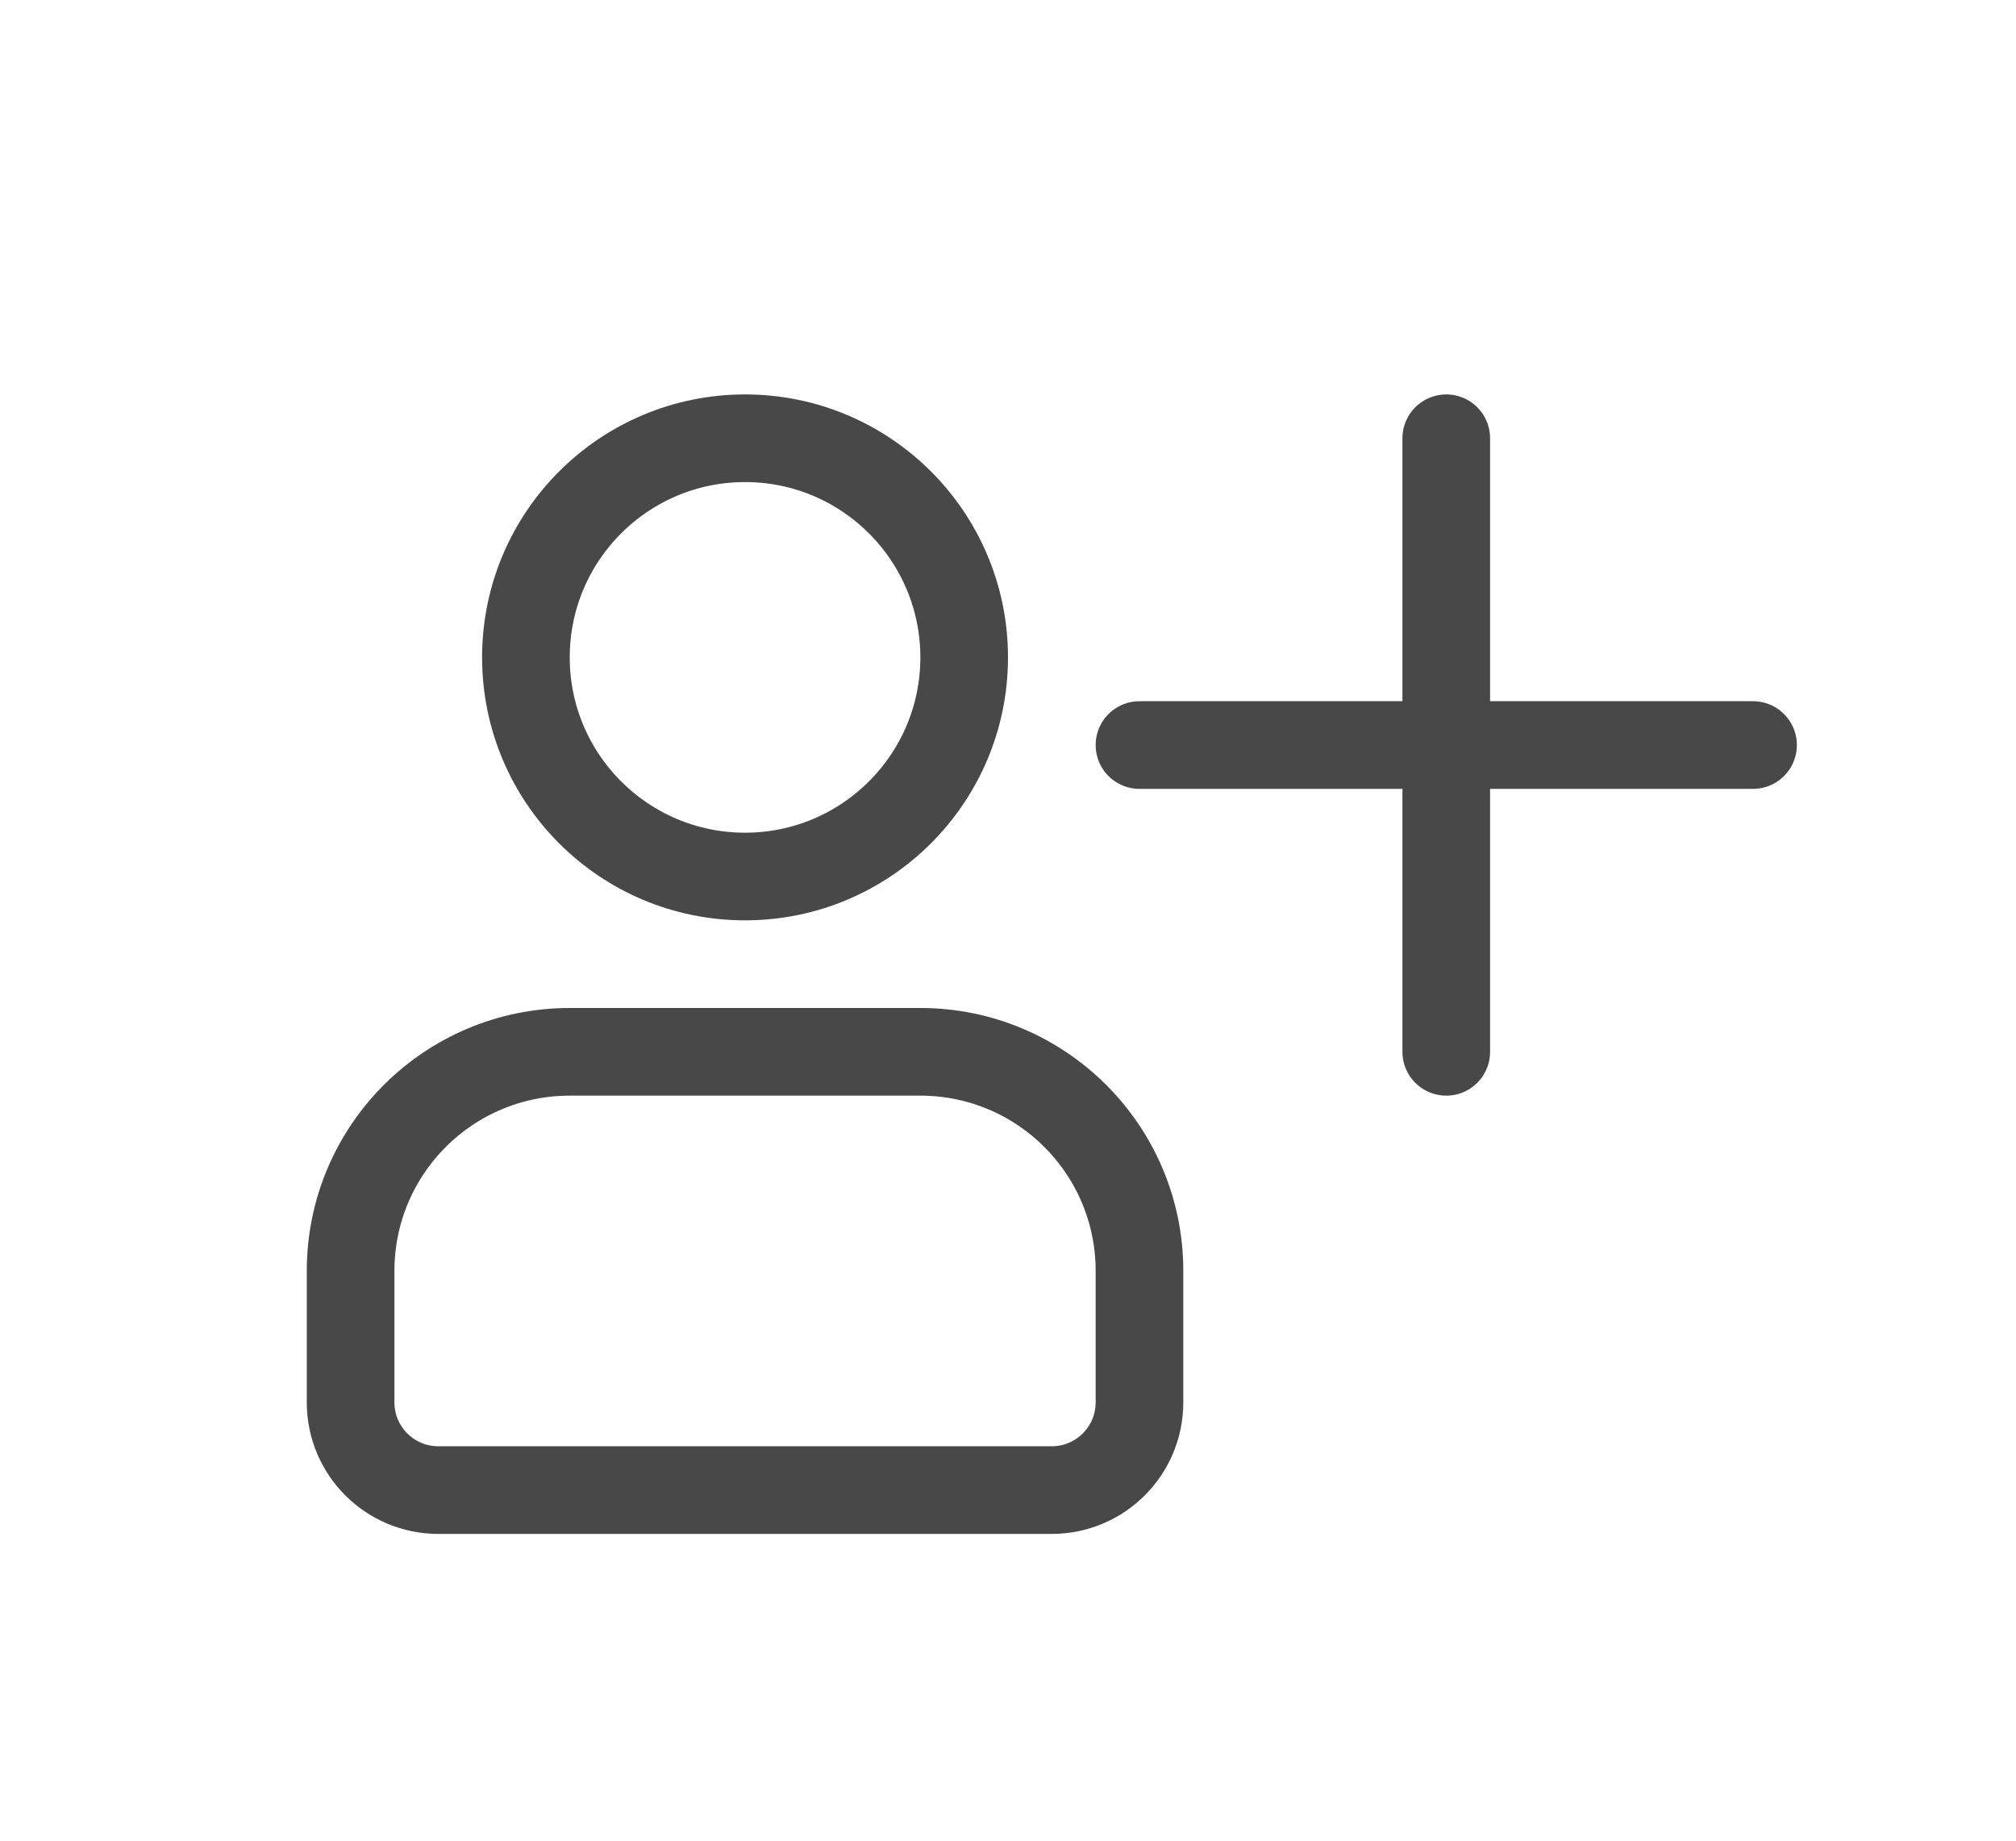 <svg height="21" viewBox="0 0 23 21" width="23" xmlns="http://www.w3.org/2000/svg"><g fill="none" fill-rule="evenodd" stroke="#484848"><g transform="translate(4 5)"><circle cx="4.5" cy="2.5" r="2.5"/><path d="m2.5 7h4c1.381 0 2.5 1.119 2.5 2.5v1.5c0 .552-.448 1-1 1h-7c-.552 0-1-.448-1-1v-1.5c0-1.381 1.119-2.5 2.5-2.5z"/></g><g stroke-linecap="round" transform="translate(13 5)"><path d="m3.5 0v7"/><path d="m3.5 0v7" transform="matrix(0 -1 1 0 0 7)"/></g></g></svg>